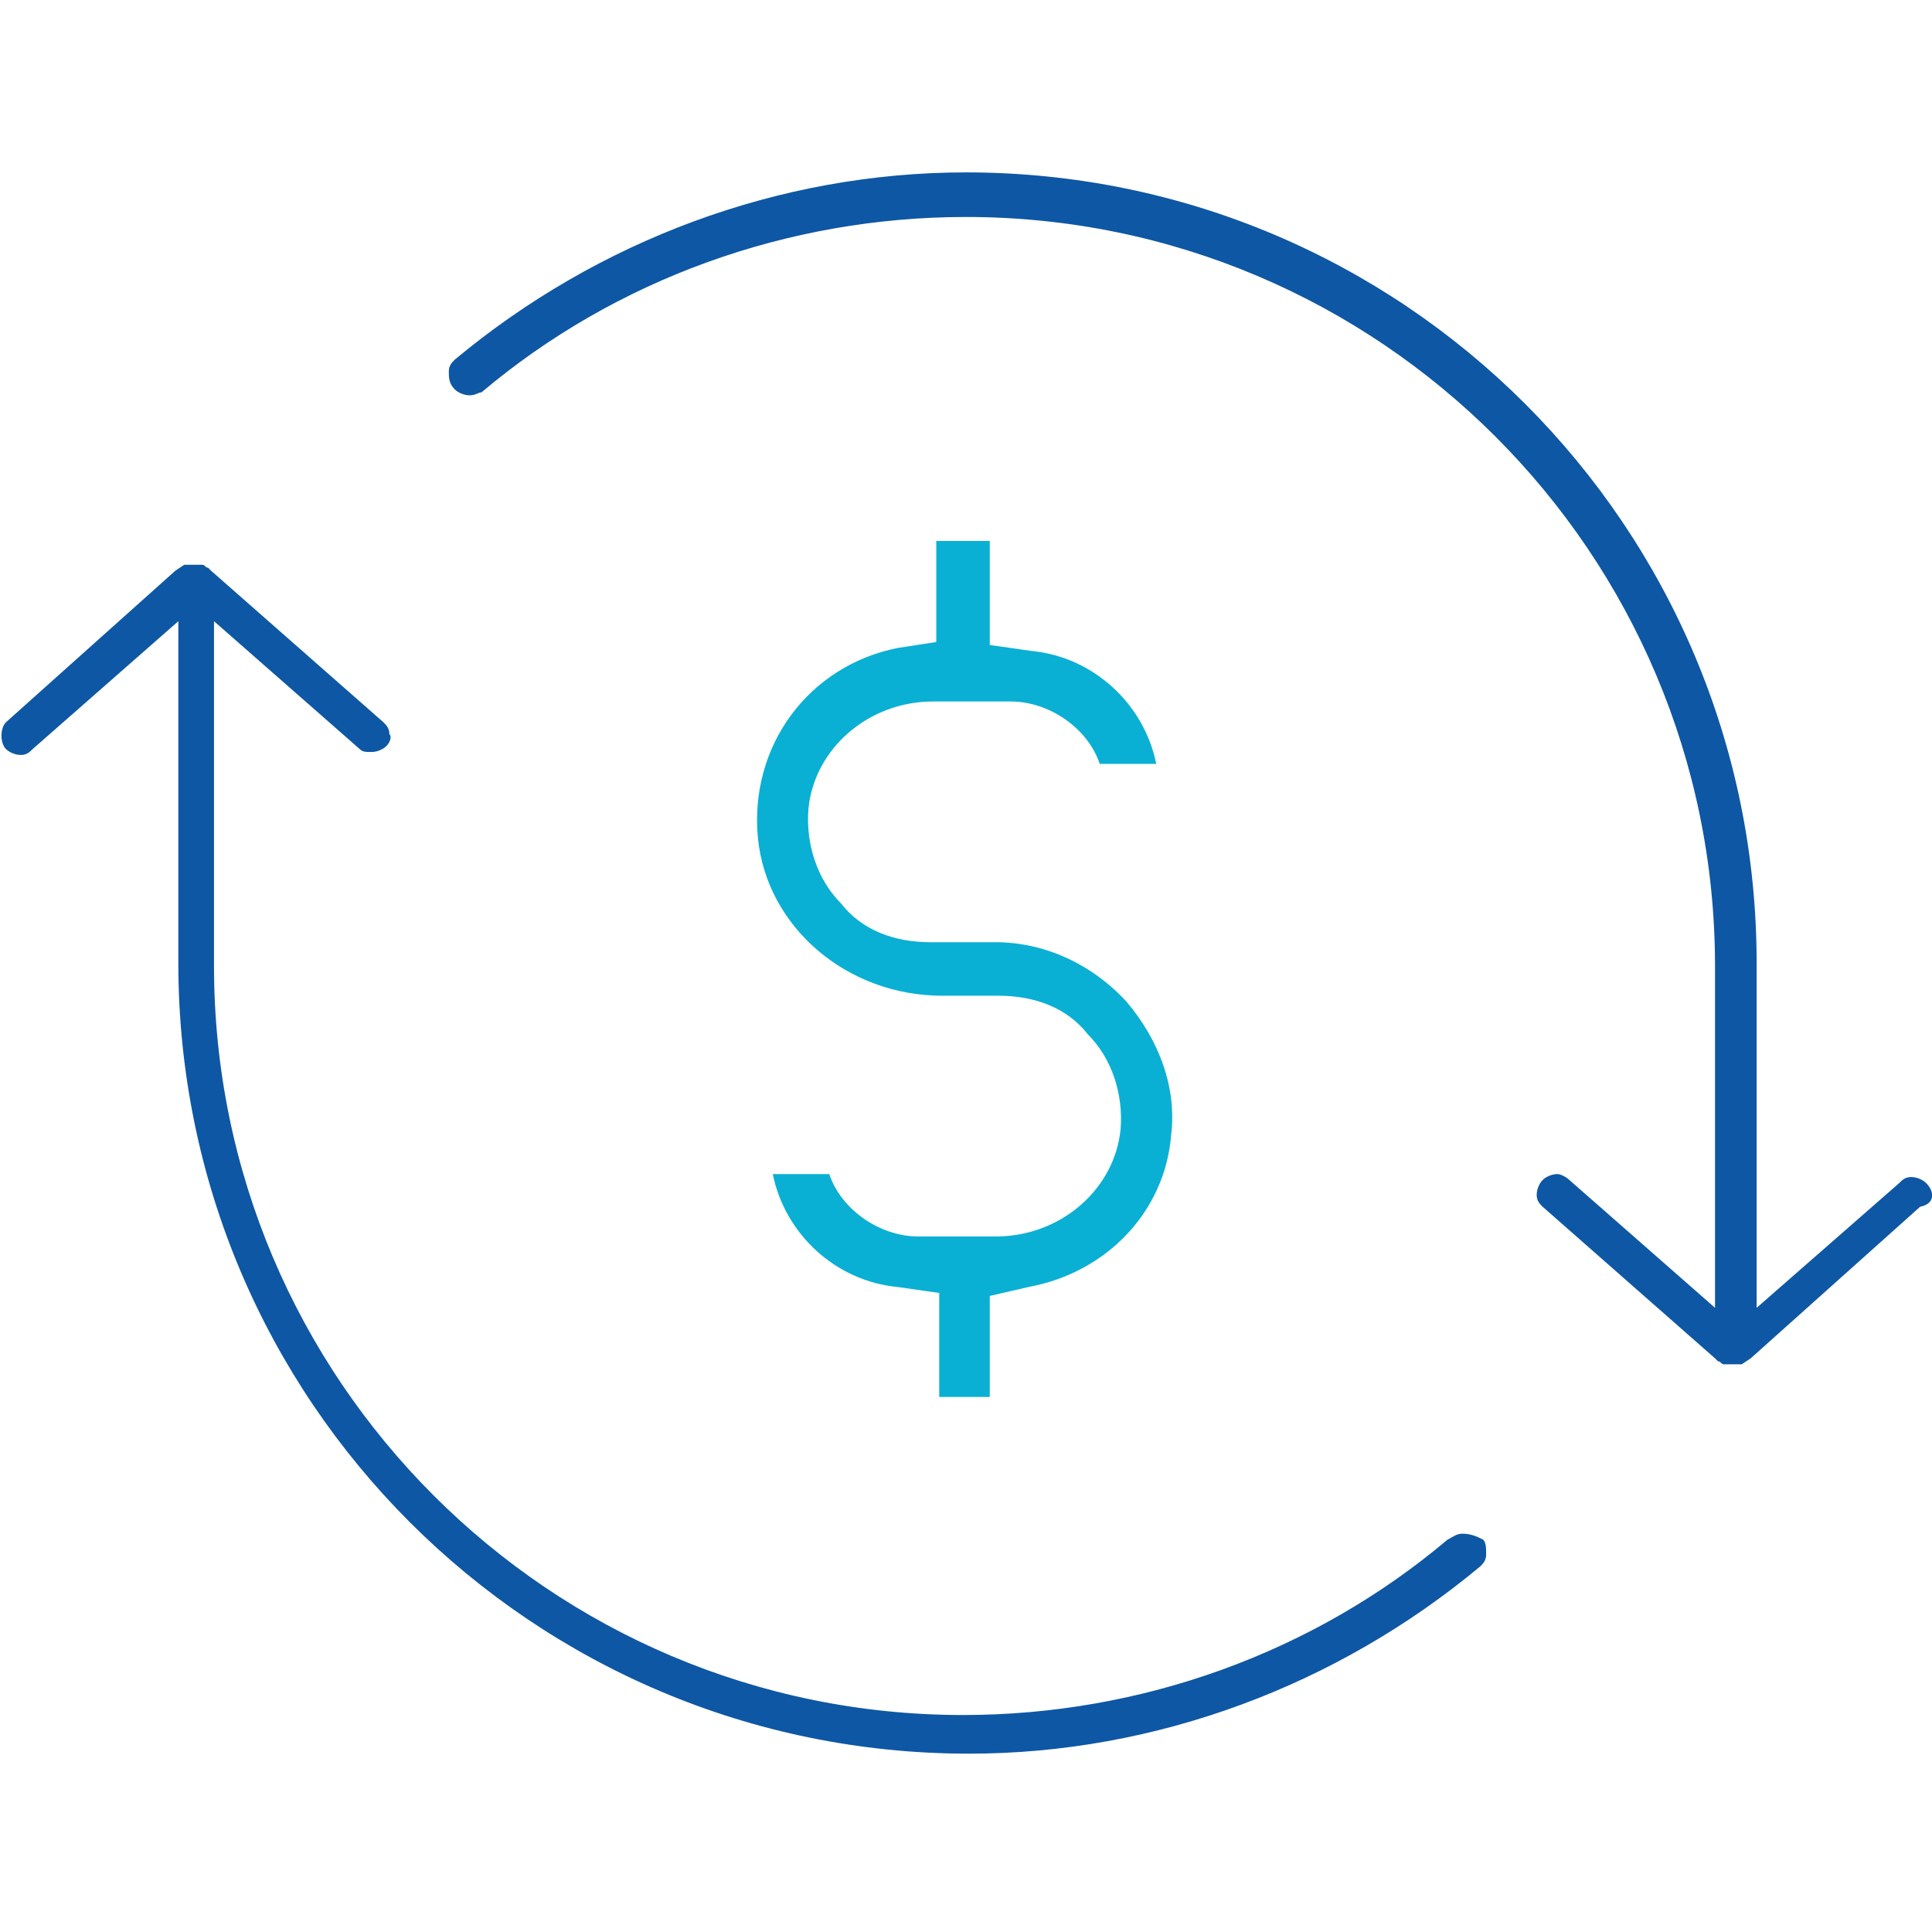 <?xml version="1.0" encoding="utf-8"?>
<!-- Generator: Adobe Illustrator 25.0.1, SVG Export Plug-In . SVG Version: 6.00 Build 0)  -->
<svg version="1.1" id="Layer_1" xmlns="http://www.w3.org/2000/svg" xmlns:xlink="http://www.w3.org/1999/xlink" x="0px" y="0px"
	 viewBox="0 0 65 65" style="enable-background:new 0 0 65 65;" xml:space="preserve">
<style type="text/css">
	.st0{fill:#09B0D4;}
	.st1{fill:#0E57A4;}
</style>
<g>
	<path class="st0" d="M31.6,46.9v-3.4l-1.4-0.2c-2.1-0.2-3.8-1.8-4.2-3.8h1.9c0.4,1.2,1.7,2.1,3,2.1h2.6c2.2,0,4-1.6,4.2-3.6
		c0.1-1.2-0.3-2.4-1.1-3.2c-0.7-0.9-1.8-1.3-3-1.3h-1.9c-3.2,0-5.9-2.3-6.2-5.3c-0.3-3.1,1.7-5.8,4.7-6.4l1.3-0.2v-3.4h1.8v3.5
		l1.4,0.2c2.1,0.2,3.8,1.8,4.2,3.8h-1.9c-0.4-1.2-1.7-2.1-3-2.1h-2.6c-2.2,0-4,1.6-4.2,3.6c-0.1,1.2,0.3,2.4,1.1,3.2
		c0.7,0.9,1.8,1.3,3,1.3h2.2c1.6,0,3.2,0.7,4.4,2c1.1,1.3,1.7,2.9,1.5,4.5c-0.2,2.5-2.1,4.6-4.8,5.1l-1.3,0.3v3.4H31.6z"/>
	<g>
		<path class="st1" d="M49.2,51.6c-0.2,0-0.3,0.1-0.5,0.2c-4.5,3.8-10.3,5.9-16.3,5.9c-13.9,0-25.2-11.3-25.2-25.2v-3.6h0v-8
			l4.9,4.3c0.1,0.1,0.2,0.1,0.4,0.1c0.2,0,0.4-0.1,0.5-0.2c0.1-0.1,0.2-0.3,0.1-0.4c0-0.2-0.1-0.3-0.2-0.4l-5.8-5.1l-0.1-0.1l0,0
			c-0.1,0-0.1-0.1-0.2-0.1l-0.6,0l-0.3,0.2l-5.7,5.1c-0.2,0.2-0.2,0.7,0,0.9c0.1,0.1,0.3,0.2,0.5,0.2c0.2,0,0.3-0.1,0.4-0.2l4.9-4.3
			v7.9h0v3.6c0,14.7,11.9,26.6,26.6,26.6c6.3,0,12.4-2.3,17.2-6.3c0.1-0.1,0.2-0.2,0.2-0.4c0-0.2,0-0.4-0.1-0.5
			C49.7,51.7,49.5,51.6,49.2,51.6z"/>
		<path class="st1" d="M64.8,39.8c-0.1-0.1-0.3-0.2-0.5-0.2c-0.2,0-0.3,0.1-0.4,0.2L59.1,44v-7.9h0v-3.7c0-14.7-11.9-26.6-26.6-26.6
			c-6.3,0-12.4,2.3-17.2,6.3c-0.1,0.1-0.2,0.2-0.2,0.4c0,0.2,0,0.4,0.2,0.6c0.1,0.1,0.3,0.2,0.5,0.2c0.2,0,0.3-0.1,0.4-0.1
			c4.5-3.8,10.3-5.9,16.3-5.9c13.9,0,25.2,11.3,25.2,25.2v3.6l0,0V44l-4.9-4.3c-0.1-0.1-0.3-0.2-0.4-0.2c-0.2,0-0.4,0.1-0.5,0.2
			c-0.1,0.1-0.2,0.3-0.2,0.5c0,0.2,0.1,0.3,0.2,0.4l5.8,5.1l0.1,0.1l0,0c0.1,0,0.1,0.1,0.2,0.1l0,0h0.6l0.3-0.2l5.7-5.1
			C65.1,40.5,65.1,40.1,64.8,39.8z"/>
	</g>
</g>
</svg>
